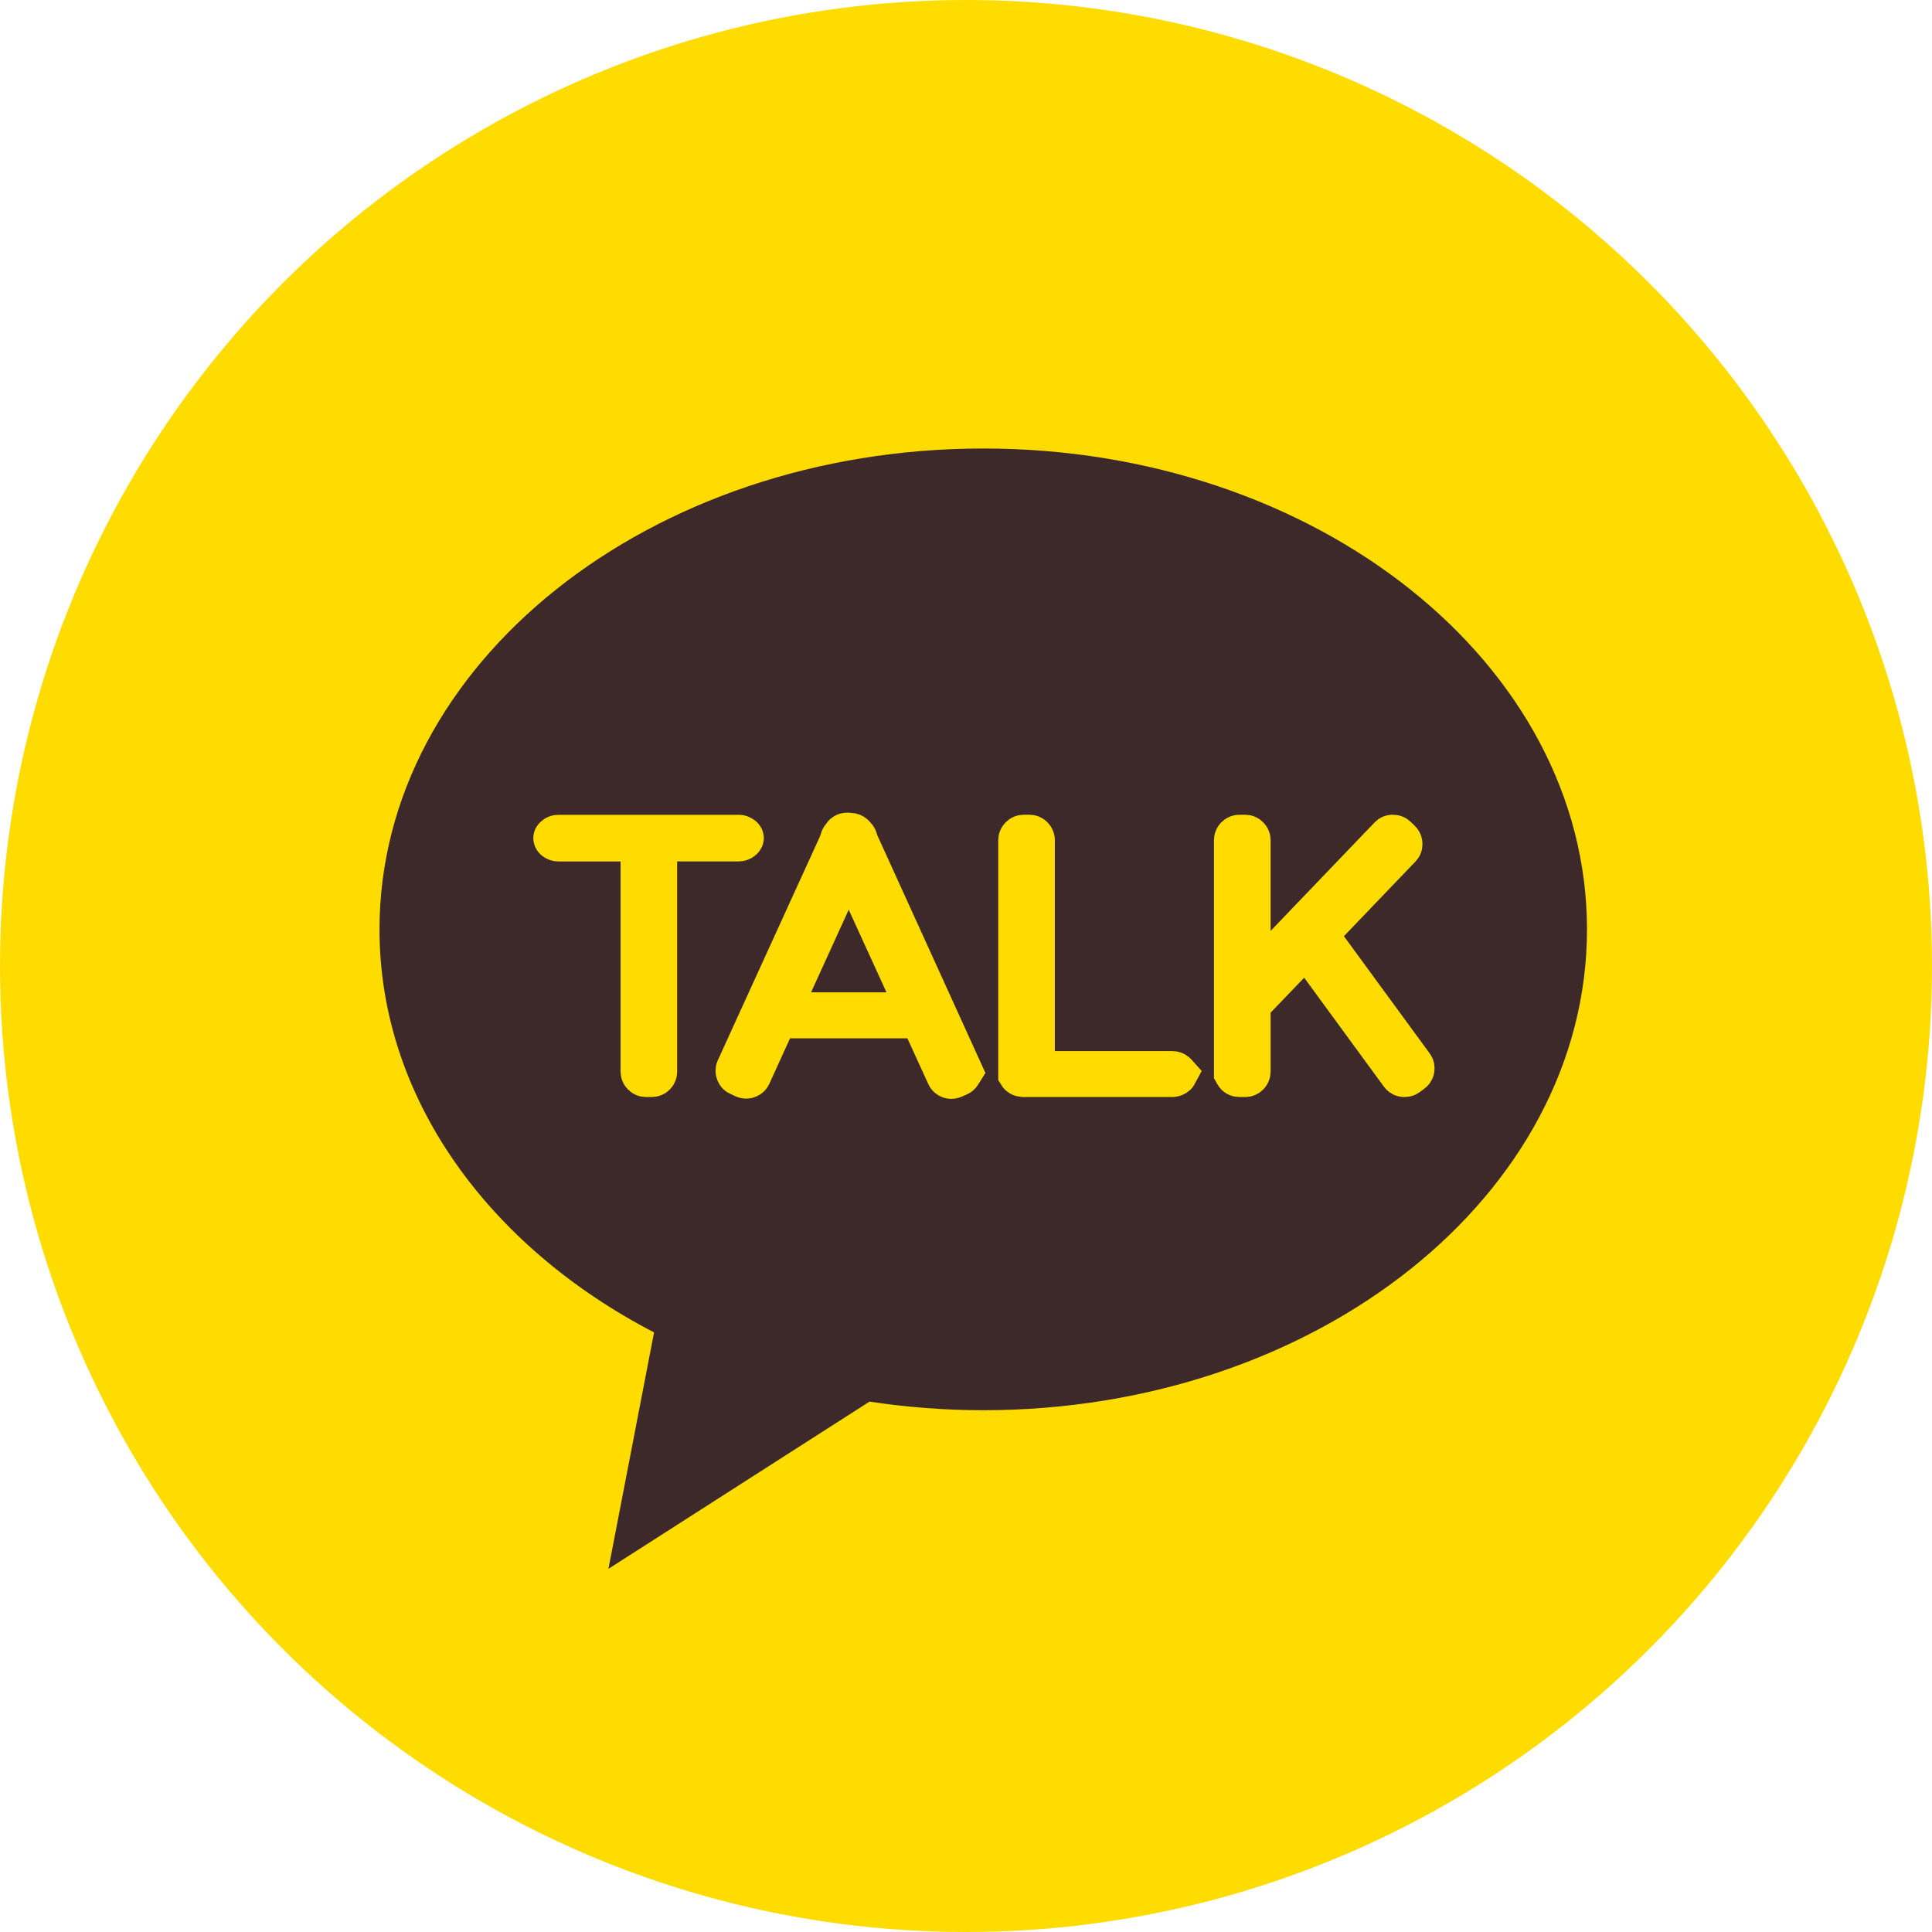 <svg width="56" height="56" viewBox="0 0 56 56" xmlns="http://www.w3.org/2000/svg">
    <g fill="none" fill-rule="evenodd">
        <circle fill="#FEDC00" cx="28" cy="28" r="28"/>
        <path d="M28.5 13C18.833 13 11 19.24 11 26.938c0 4.894 3.168 9.195 7.958 11.683l-1.322 6.852 7.568-4.847c1.067.162 2.168.25 3.295.25 9.666 0 17.501-6.24 17.501-13.938S38.165 13 28.5 13" fill="#3D292A"/>
        <path d="m25.187 23.795.044.048.053.06.045.065.04.073.032.078.024.082 3.138 6.9-.212.338-.064.087a.728.728 0 0 1-.159.14l-.094.051-.153.068-.097.036-.1.022-.104.008a.74.74 0 0 1-.397-.114l-.086-.063a.719.719 0 0 1-.19-.254l-.606-1.324H22.9l-.6 1.317-.052.094a.733.733 0 0 1-.225.222l-.093.05a.74.74 0 0 1-.106.037l.106-.037a.744.744 0 0 1-.607-.001l-.15-.07-.095-.05a.734.734 0 0 1-.223-.226l-.049-.093a.75.75 0 0 1-.064-.303l.007-.105a.726.726 0 0 1 .058-.199l2.959-6.486.022-.06.023-.074a.73.73 0 0 1 .067-.138l.014-.02a2 2 0 0 1 .044-.06l.064-.086a.722.722 0 0 1 .162-.139l-.078.057a.741.741 0 0 1 .37-.163l.104-.007h.03a1.473 1.473 0 0 1 .054.004l.036.003.097.011c.063.011.125.03.184.057l.085.046.062.044a.76.76 0 0 1 .125.122l-.044-.048zm11.021-.169a.74.74 0 0 1 .316.132l.088.076.076.088a.743.743 0 0 1 .131.316l.01.115v2.63l3.013-3.143.075-.068a.734.734 0 0 1 .452-.156l.112.008a.75.75 0 0 1 .314.121l.089.072.121.116.068.075.056.082.046.09.03.092.019.095.006.099-.008.113a.726.726 0 0 1-.124.308l-.072.087-2.072 2.162 2.485 3.396.06.098c.036.068.06.142.073.219l.009.116-.009.113a.759.759 0 0 1-.068.216l.034-.081a.766.766 0 0 1-.004.011l-.03.07-.06.1a.724.724 0 0 1-.165.166l.085-.071a.713.713 0 0 1-.024.022l-.061.05-.133.098-.098.06a.744.744 0 0 1-.217.069l-.114.01a.75.75 0 0 1-.334-.074l-.1-.06a.753.753 0 0 1-.167-.164l.065.077a.73.73 0 0 1-.016-.017l-.05-.06-2.313-3.161-.973 1.014v1.708l-.01.115a.744.744 0 0 1-.208.407l-.088.075a.74.74 0 0 1-.432.14h-.165l-.116-.01a.74.74 0 0 1-.406-.205l-.067-.079-.057-.086-.092-.167v-6.898l.009-.115a.742.742 0 0 1 .207-.405l.089-.075a.738.738 0 0 1 .433-.141h.167l.115.01zm-6.882 8.095-.069-.038-.074-.053a.704.704 0 0 1-.125-.129l-.048-.075-.075-.12v-6.953l.01-.115a.748.748 0 0 1 .132-.316l.075-.089.088-.075a.739.739 0 0 1 .317-.132l.116-.01h.168l.114.01a.738.738 0 0 1 .404.208l.075.088c.09.125.141.277.141.43v6.114h3.39l.11.007a.77.77 0 0 1 .301.107l.086.062.075.071.294.33-.204.38-.04.065a.64.64 0 0 1-.1.114l-.09.068a.785.785 0 0 1-.431.128H29.67l-.04-.001-.038-.003-.118-.02a.804.804 0 0 1-.218-.09l.07.037zm-7.925-8.104.11.007c.072.01.141.03.207.06l.095.05.085.06a.7.7 0 0 1 .135.15l.05.086.03.085.02.088.007.089-.007.09-.02.087-.03.084-.045.078-.052.072-.062.065-.09.07a.769.769 0 0 1-.316.122l-.117.009h-1.773v6.092l-.01.115a.745.745 0 0 1-.131.318l-.076.089-.088.075a.741.741 0 0 1-.317.13l-.115.01h-.166l-.115-.01a.74.74 0 0 1-.317-.131l-.089-.076-.075-.088a.738.738 0 0 1-.131-.317l-.01-.115V24.97h-1.793l-.11-.008a.783.783 0 0 1-.207-.058l-.096-.05-.084-.061a.704.704 0 0 1-.134-.151l-.049-.088-.03-.083-.02-.088-.007-.09.007-.09.02-.087.03-.085.044-.077.052-.071.063-.065.089-.07a.756.756 0 0 1 .315-.122l.117-.008H21.4zm3.2 2.75-1.092 2.396h2.186L24.6 26.367z" fill="#FEDC00"/>
    </g>
</svg>
